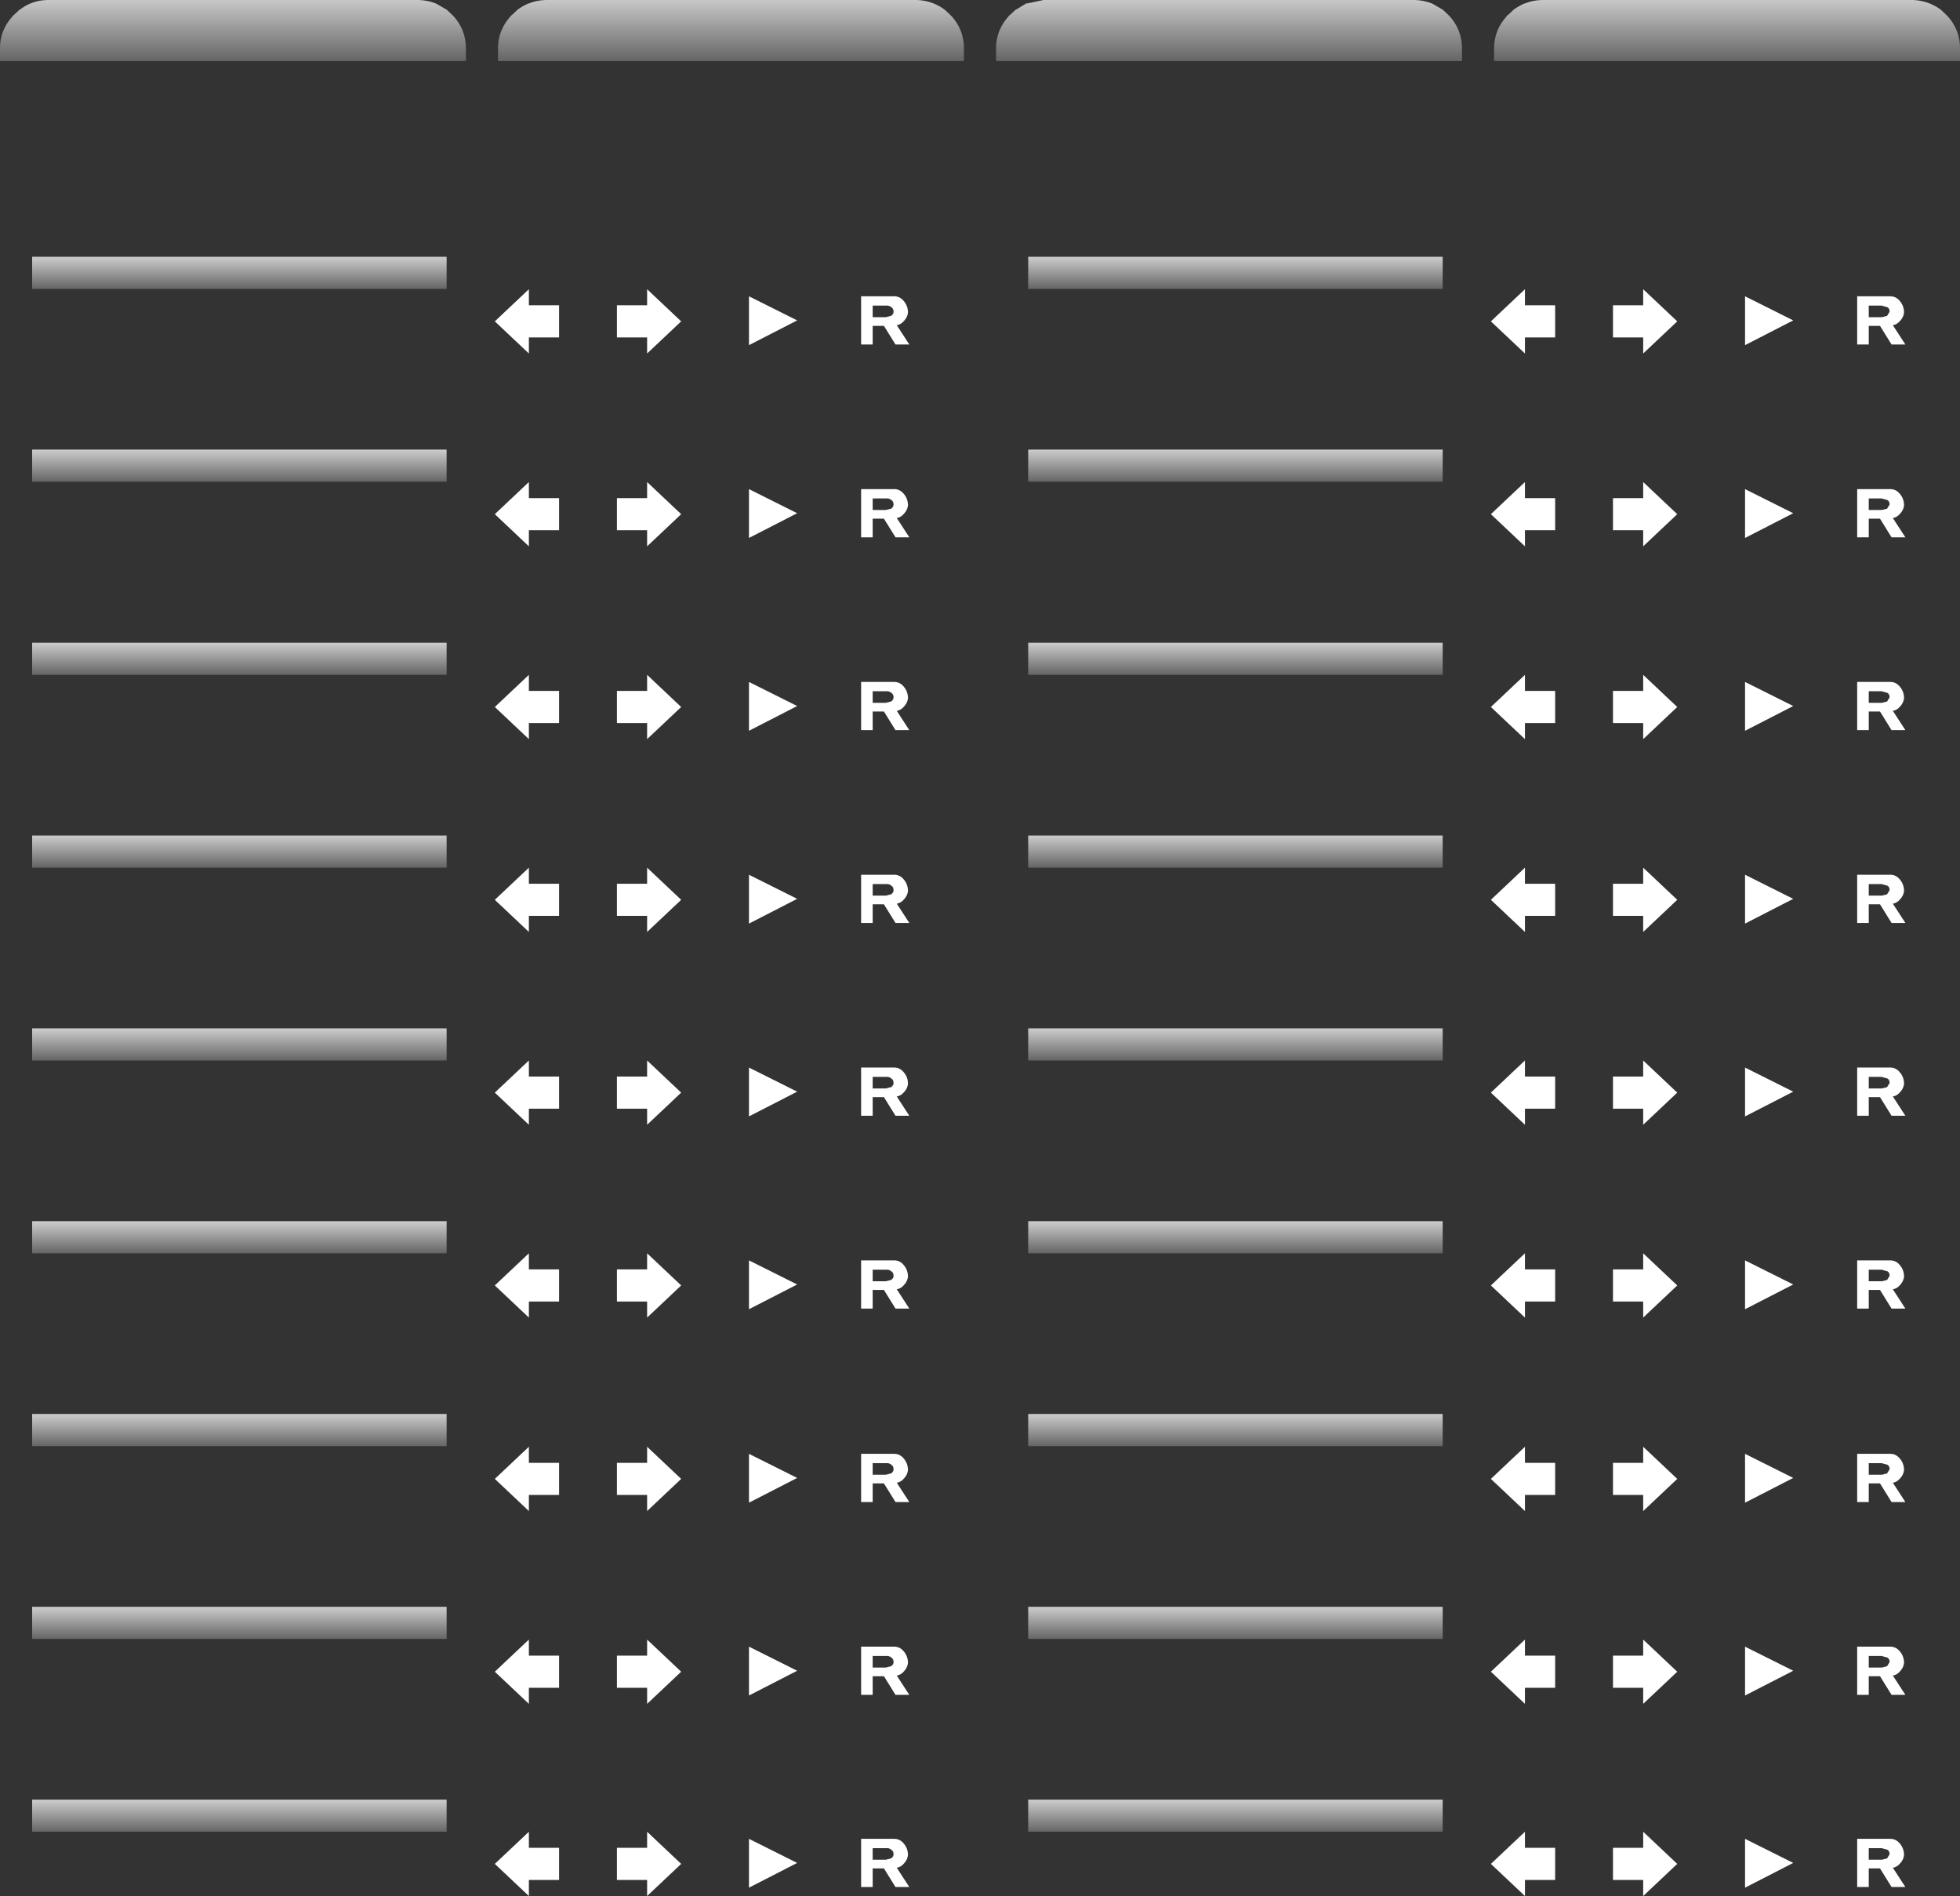 <?xml version="1.0" encoding="UTF-8" standalone="no"?>
<svg xmlns:xlink="http://www.w3.org/1999/xlink" height="295.0px" width="305.0px" xmlns="http://www.w3.org/2000/svg">
  <rect width="100%" height="100%" fill="#333333" stroke="none"/>
  <g transform="matrix(1.0, 0.0, 0.0, 1.0, -2.5, -2.5)">
    <path d="M298.15 49.35 Q298.75 50.05 298.8 51.05 298.75 51.8 298.2 52.4 297.7 53.0 297.05 53.1 L299.0 56.1 296.85 56.1 295.05 53.2 293.3 53.2 293.3 56.1 291.5 56.1 291.5 48.6 296.65 48.6 Q297.55 48.6 298.15 49.35 M274.05 56.2 L274.05 48.6 281.55 52.35 274.05 56.2 M258.2 55.0 L253.5 55.0 253.5 50.0 258.2 50.0 258.2 47.5 263.5 52.5 258.2 57.5 258.2 55.0 M244.5 80.0 L244.5 85.0 239.8 85.0 239.8 87.5 234.5 82.5 239.8 77.5 239.8 80.0 244.5 80.0 M244.5 50.0 L244.5 55.0 239.8 55.0 239.8 57.5 234.5 52.5 239.8 47.5 239.8 50.0 244.5 50.0 M258.2 85.0 L253.5 85.0 253.5 80.0 258.2 80.0 258.2 77.5 263.5 82.5 258.2 87.5 258.2 85.0 M274.05 78.6 L281.55 82.35 274.05 86.2 274.05 78.6 M296.15 51.65 L296.55 51.0 Q296.55 50.5 296.2 50.3 L295.3 50.05 293.3 50.05 293.3 51.85 295.35 51.85 296.15 51.65 M295.3 80.05 L293.3 80.05 293.3 81.85 295.35 81.85 296.15 81.65 296.55 81.0 Q296.55 80.5 296.2 80.3 L295.3 80.05 M298.15 79.35 Q298.75 80.05 298.8 81.05 298.75 81.8 298.2 82.4 297.7 83.0 297.05 83.1 L299.0 86.1 296.85 86.1 295.05 83.2 293.3 83.2 293.3 86.1 291.5 86.1 291.5 78.6 296.65 78.6 Q297.55 78.6 298.15 79.35 M239.8 167.5 L239.8 170.0 244.5 170.0 244.5 175.0 239.8 175.0 239.8 177.5 234.5 172.5 239.8 167.5 M239.8 107.5 L239.8 110.0 244.5 110.0 244.5 115.0 239.8 115.0 239.8 117.5 234.5 112.5 239.8 107.5 M239.8 137.5 L239.8 140.0 244.5 140.0 244.5 145.0 239.8 145.0 239.8 147.5 234.5 142.5 239.8 137.5 M298.8 111.05 Q298.75 111.8 298.2 112.4 297.7 113.0 297.05 113.1 L299.0 116.1 296.85 116.1 295.05 113.2 293.3 113.2 293.3 116.1 291.5 116.1 291.5 108.6 296.65 108.6 Q297.55 108.6 298.15 109.35 298.75 110.05 298.8 111.05 M296.2 110.3 L295.3 110.05 293.3 110.05 293.3 111.85 295.35 111.85 296.15 111.65 296.55 111.0 Q296.55 110.5 296.2 110.3 M291.5 138.6 L296.65 138.6 Q297.55 138.6 298.15 139.35 298.75 140.05 298.8 141.05 298.75 141.8 298.2 142.4 297.7 143.0 297.05 143.1 L299.0 146.1 296.85 146.1 295.05 143.2 293.3 143.2 293.3 146.1 291.5 146.1 291.5 138.6 M293.3 141.85 L295.35 141.85 296.15 141.65 296.55 141.0 Q296.55 140.5 296.2 140.3 L295.3 140.05 293.3 140.05 293.3 141.85 M274.05 108.6 L281.55 112.35 274.05 116.2 274.05 108.6 M258.2 115.0 L253.5 115.0 253.5 110.0 258.2 110.0 258.2 107.5 263.5 112.5 258.2 117.5 258.2 115.0 M258.2 145.0 L253.5 145.0 253.5 140.0 258.2 140.0 258.2 137.5 263.5 142.5 258.2 147.5 258.2 145.0 M281.55 142.35 L274.05 146.2 274.05 138.6 281.55 142.35 M281.55 172.35 L274.05 176.2 274.05 168.6 281.55 172.35 M258.2 167.5 L263.5 172.5 258.2 177.5 258.2 175.0 253.5 175.0 253.5 170.0 258.2 170.0 258.2 167.5 M293.3 171.85 L295.35 171.85 296.15 171.65 296.55 171.0 Q296.55 170.5 296.2 170.3 L295.3 170.05 293.3 170.05 293.3 171.85 M298.8 171.05 Q298.75 171.8 298.2 172.4 297.7 173.0 297.05 173.1 L299.0 176.1 296.85 176.1 295.05 173.2 293.3 173.2 293.3 176.1 291.5 176.1 291.5 168.6 296.65 168.6 Q297.55 168.6 298.15 169.35 298.75 170.05 298.8 171.05 M143.15 49.35 Q143.75 50.05 143.8 51.05 143.75 51.8 143.2 52.4 142.7 53.0 142.05 53.1 L144.0 56.1 141.85 56.1 140.05 53.2 138.3 53.2 138.3 56.1 136.5 56.1 136.5 48.6 141.65 48.6 Q142.55 48.6 143.15 49.35 M103.2 57.5 L103.2 55.0 98.5 55.0 98.5 50.0 103.2 50.0 103.2 47.5 108.5 52.5 103.2 57.5 M89.5 85.0 L84.8 85.0 84.8 87.5 79.5 82.5 84.8 77.5 84.8 80.0 89.5 80.0 89.5 85.0 M84.8 50.0 L89.5 50.0 89.5 55.0 84.8 55.0 84.8 57.5 79.5 52.5 84.8 47.5 84.8 50.0 M98.5 80.0 L103.2 80.0 103.2 77.5 108.5 82.5 103.2 87.5 103.2 85.0 98.5 85.0 98.5 80.0 M119.05 78.6 L126.55 82.35 119.05 86.2 119.05 78.6 M141.2 50.3 Q140.9 50.0 140.3 50.05 L138.3 50.05 138.3 51.85 140.35 51.85 141.15 51.65 Q141.55 51.4 141.55 51.0 141.55 50.5 141.2 50.3 M140.3 80.05 L138.3 80.05 138.3 81.85 140.35 81.85 141.15 81.65 Q141.55 81.4 141.55 81.0 141.55 80.5 141.2 80.3 140.9 80.0 140.3 80.05 M138.3 83.2 L138.3 86.1 136.5 86.1 136.5 78.6 141.65 78.6 Q142.55 78.6 143.15 79.35 143.75 80.05 143.8 81.05 143.75 81.8 143.2 82.4 142.7 83.0 142.05 83.1 L144.0 86.1 141.85 86.1 140.05 83.2 138.3 83.2 M126.55 52.35 L119.05 56.2 119.05 48.6 126.55 52.35 M143.8 111.05 Q143.75 111.8 143.2 112.4 142.7 113.0 142.05 113.1 L144.0 116.1 141.85 116.1 140.05 113.2 138.3 113.2 138.3 116.1 136.5 116.1 136.5 108.6 141.65 108.6 Q142.55 108.6 143.15 109.35 143.75 110.05 143.8 111.05 M138.3 110.05 L138.3 111.85 140.35 111.85 141.15 111.65 Q141.55 111.4 141.55 111.0 141.55 110.5 141.2 110.3 140.9 110.0 140.3 110.05 L138.3 110.05 M140.35 141.85 L141.15 141.65 Q141.55 141.4 141.55 141.0 141.55 140.5 141.2 140.3 140.9 140.0 140.3 140.05 L138.3 140.05 138.3 141.85 140.35 141.85 M138.3 146.1 L136.5 146.1 136.5 138.6 141.65 138.6 Q142.55 138.6 143.15 139.35 143.75 140.05 143.8 141.05 143.75 141.8 143.2 142.4 142.7 143.0 142.05 143.1 L144.0 146.1 141.85 146.1 140.05 143.2 138.3 143.2 138.3 146.1 M103.2 115.0 L98.5 115.0 98.5 110.0 103.2 110.0 103.2 107.5 108.5 112.5 103.2 117.5 103.2 115.0 M119.05 108.6 L126.55 112.35 119.05 116.2 119.05 108.6 M84.8 107.5 L84.8 110.0 89.5 110.0 89.5 115.0 84.8 115.0 84.8 117.5 79.5 112.5 84.8 107.5 M98.5 140.0 L103.2 140.0 103.2 137.5 108.5 142.5 103.2 147.5 103.2 145.0 98.5 145.0 98.5 140.0 M84.8 137.5 L84.8 140.0 89.5 140.0 89.5 145.0 84.8 145.0 84.8 147.5 79.5 142.5 84.8 137.5 M119.05 138.6 L126.55 142.35 119.05 146.2 119.05 138.6 M103.2 167.5 L108.5 172.5 103.2 177.5 103.2 175.0 98.5 175.0 98.5 170.0 103.2 170.0 103.2 167.5 M84.8 170.0 L89.5 170.0 89.5 175.0 84.8 175.0 84.8 177.5 79.5 172.5 84.8 167.5 84.8 170.0 M119.05 168.6 L126.55 172.35 119.05 176.2 119.05 168.6 M143.8 171.05 Q143.75 171.8 143.2 172.4 142.7 173.0 142.05 173.1 L144.0 176.1 141.85 176.1 140.05 173.2 138.3 173.2 138.3 176.1 136.5 176.1 136.5 168.6 141.65 168.6 Q142.55 168.6 143.15 169.35 143.75 170.05 143.8 171.05 M138.3 170.05 L138.3 171.85 140.35 171.85 141.15 171.65 Q141.55 171.4 141.55 171.0 141.55 170.5 141.2 170.3 140.9 170.0 140.3 170.05 L138.3 170.05 M143.8 201.05 Q143.75 201.8 143.2 202.4 142.7 203.0 142.05 203.1 L144.0 206.1 141.85 206.1 140.05 203.2 138.3 203.2 138.3 206.1 136.5 206.1 136.5 198.6 141.65 198.6 Q142.55 198.6 143.15 199.35 143.75 200.05 143.8 201.05 M138.3 201.85 L140.35 201.85 141.15 201.65 Q141.55 201.4 141.55 201.0 141.55 200.5 141.2 200.3 140.9 200.0 140.3 200.05 L138.3 200.05 138.3 201.85 M140.35 231.95 L141.15 231.75 Q141.55 231.5 141.55 231.1 141.55 230.6 141.2 230.4 140.9 230.1 140.3 230.15 L138.3 230.15 138.3 231.95 140.35 231.95 M138.3 233.3 L138.3 236.2 136.5 236.2 136.5 228.7 141.65 228.7 Q142.55 228.7 143.15 229.45 143.75 230.15 143.8 231.15 143.75 231.9 143.2 232.5 142.7 233.1 142.05 233.2 L144.0 236.2 141.85 236.2 140.05 233.3 138.3 233.3 M103.2 207.5 L103.2 205.0 98.5 205.0 98.5 200.0 103.2 200.0 103.2 197.5 108.5 202.5 103.2 207.5 M119.05 198.6 L126.55 202.35 119.05 206.2 119.05 198.6 M84.8 235.1 L84.8 237.6 79.5 232.6 84.8 227.6 84.8 230.1 89.5 230.1 89.5 235.1 84.8 235.1 M84.8 205.0 L84.8 207.5 79.5 202.5 84.8 197.5 84.8 200.0 89.5 200.0 89.5 205.0 84.8 205.0 M98.5 230.1 L103.2 230.1 103.2 227.6 108.5 232.6 103.2 237.6 103.2 235.1 98.5 235.1 98.5 230.1 M119.05 228.7 L126.55 232.45 119.05 236.3 119.05 228.7 M103.2 265.1 L98.5 265.1 98.5 260.1 103.2 260.1 103.2 257.6 108.5 262.6 103.2 267.6 103.2 265.1 M119.05 258.7 L126.55 262.45 119.05 266.3 119.05 258.7 M84.8 265.1 L84.8 267.6 79.5 262.6 84.8 257.6 84.8 260.1 89.5 260.1 89.5 265.1 84.8 265.1 M98.5 290.0 L103.2 290.0 103.2 287.5 108.5 292.5 103.2 297.5 103.2 295.0 98.5 295.0 98.5 290.0 M89.5 290.0 L89.5 295.0 84.8 295.0 84.8 297.5 79.5 292.5 84.8 287.5 84.8 290.0 89.5 290.0 M119.05 288.6 L126.55 292.35 119.05 296.2 119.05 288.6 M141.85 266.2 L140.05 263.3 138.3 263.3 138.3 266.2 136.5 266.2 136.5 258.7 141.65 258.7 Q142.55 258.7 143.15 259.45 143.75 260.15 143.8 261.15 143.75 261.9 143.2 262.5 142.7 263.1 142.05 263.2 L144.0 266.2 141.85 266.2 M140.3 260.15 L138.3 260.15 138.3 261.95 140.35 261.95 141.15 261.75 Q141.55 261.5 141.55 261.1 141.55 260.6 141.2 260.4 140.9 260.1 140.3 260.15 M140.3 290.05 L138.3 290.05 138.3 291.85 140.35 291.85 141.15 291.65 Q141.55 291.4 141.55 291.0 141.55 290.5 141.2 290.3 140.9 290.0 140.3 290.05 M138.3 293.2 L138.3 296.1 136.5 296.1 136.5 288.6 141.65 288.6 Q142.55 288.6 143.15 289.35 143.75 290.05 143.8 291.05 143.75 291.8 143.2 292.4 142.7 293.0 142.05 293.1 L144.0 296.1 141.85 296.1 140.05 293.2 138.3 293.2 M296.55 201.0 Q296.55 200.5 296.2 200.3 L295.3 200.05 293.3 200.05 293.3 201.85 295.35 201.85 296.15 201.65 296.55 201.0 M297.05 203.1 L299.0 206.1 296.85 206.1 295.05 203.2 293.3 203.2 293.3 206.1 291.5 206.1 291.5 198.6 296.65 198.6 Q297.55 198.6 298.15 199.35 298.75 200.05 298.8 201.05 298.75 201.8 298.2 202.4 297.7 203.0 297.05 203.1 M298.15 229.45 Q298.75 230.15 298.8 231.15 298.75 231.9 298.2 232.5 297.7 233.1 297.05 233.2 L299.0 236.2 296.85 236.2 295.05 233.3 293.3 233.3 293.3 236.2 291.5 236.2 291.5 228.7 296.65 228.7 Q297.55 228.7 298.15 229.45 M296.2 230.4 L295.3 230.15 293.3 230.15 293.3 231.95 295.35 231.95 296.15 231.75 296.55 231.1 Q296.55 230.6 296.2 230.4 M281.55 202.35 L274.05 206.2 274.05 198.6 281.55 202.35 M244.5 200.0 L244.5 205.0 239.8 205.0 239.8 207.5 234.5 202.5 239.8 197.5 239.8 200.0 244.5 200.0 M258.2 205.0 L253.5 205.0 253.5 200.0 258.2 200.0 258.2 197.5 263.5 202.5 258.2 207.5 258.2 205.0 M244.5 230.1 L244.5 235.1 239.8 235.1 239.8 237.6 234.5 232.6 239.8 227.6 239.8 230.1 244.5 230.1 M258.2 227.6 L263.5 232.6 258.2 237.6 258.2 235.1 253.5 235.1 253.5 230.1 258.2 230.1 258.2 227.6 M274.05 236.3 L274.05 228.7 281.55 232.45 274.05 236.3 M274.05 266.3 L274.05 258.7 281.55 262.45 274.05 266.3 M244.5 260.1 L244.5 265.1 239.8 265.1 239.8 267.6 234.5 262.6 239.8 257.6 239.8 260.1 244.5 260.1 M258.2 257.6 L263.5 262.6 258.2 267.6 258.2 265.1 253.5 265.1 253.5 260.1 258.2 260.1 258.2 257.6 M258.2 287.5 L263.5 292.5 258.2 297.5 258.2 295.0 253.5 295.0 253.5 290.0 258.2 290.0 258.2 287.5 M244.5 290.0 L244.5 295.0 239.8 295.0 239.8 297.5 234.5 292.5 239.8 287.5 239.8 290.0 244.5 290.0 M274.05 288.6 L281.55 292.35 274.05 296.2 274.05 288.6 M298.15 259.45 Q298.75 260.15 298.8 261.15 298.75 261.9 298.2 262.5 297.7 263.1 297.05 263.2 L299.0 266.2 296.85 266.2 295.05 263.3 293.3 263.3 293.3 266.2 291.5 266.2 291.5 258.7 296.65 258.7 Q297.55 258.7 298.15 259.45 M293.3 261.95 L295.35 261.95 296.15 261.75 296.55 261.1 Q296.55 260.6 296.2 260.4 L295.3 260.15 293.3 260.15 293.3 261.95 M291.5 288.6 L296.65 288.6 Q297.55 288.6 298.15 289.35 298.75 290.05 298.8 291.05 298.75 291.8 298.2 292.4 297.7 293.0 297.05 293.1 L299.0 296.1 296.85 296.1 295.05 293.2 293.3 293.2 293.3 296.1 291.5 296.1 291.5 288.6 M293.3 291.85 L295.35 291.85 296.15 291.65 296.55 291.0 Q296.55 290.5 296.2 290.3 L295.3 290.05 293.3 290.05 293.3 291.85" fill="#ffffff" fill-rule="evenodd" stroke="none"/>
    <path d="M304.5 4.0 L304.45 3.95 305.3 4.75 305.55 5.0 305.65 5.1 Q307.45 7.15 307.5 9.9 L307.5 12.0 235.0 12.0 235.0 9.9 235.0 9.75 Q235.1 7.1 236.9 5.1 L236.95 5.0 237.25 4.75 238.05 4.0 Q238.8 3.45 239.7 3.05 L239.75 3.05 Q240.95 2.55 242.4 2.5 L300.2 2.5 Q302.6 2.6 304.5 4.0" fill="url(#gradient0)" fill-rule="evenodd" stroke="none"/>
    <path d="M230.0 12.0 L157.5 12.0 157.5 9.9 157.5 9.75 Q157.6 7.1 159.4 5.1 L159.45 5.0 159.75 4.75 160.55 4.0 160.6 4.0 162.25 3.0 162.25 3.05 164.9 2.5 222.7 2.5 Q224.1 2.55 225.35 3.05 L227.0 4.0 227.8 4.75 228.05 5.0 228.15 5.1 Q229.9 7.1 230.0 9.75 L230.0 9.9 230.0 12.0" fill="url(#gradient1)" fill-rule="evenodd" stroke="none"/>
    <path d="M227.0 47.45 L162.5 47.45 162.5 42.45 227.0 42.45 227.0 47.45" fill="url(#gradient2)" fill-rule="evenodd" stroke="none"/>
    <path d="M162.5 72.45 L227.0 72.45 227.0 77.45 162.5 77.45 162.5 72.45" fill="url(#gradient3)" fill-rule="evenodd" stroke="none"/>
    <path d="M227.0 137.5 L162.5 137.5 162.5 132.5 227.0 132.5 227.0 137.5" fill="url(#gradient4)" fill-rule="evenodd" stroke="none"/>
    <path d="M227.0 107.5 L162.5 107.5 162.5 102.5 227.0 102.5 227.0 107.5" fill="url(#gradient5)" fill-rule="evenodd" stroke="none"/>
    <path d="M162.5 192.5 L227.0 192.5 227.0 197.5 162.5 197.5 162.5 192.5" fill="url(#gradient6)" fill-rule="evenodd" stroke="none"/>
    <path d="M162.5 162.5 L227.0 162.5 227.0 167.5 162.5 167.5 162.5 162.5" fill="url(#gradient7)" fill-rule="evenodd" stroke="none"/>
    <path d="M152.5 12.0 L80.0 12.0 80.0 9.9 80.0 9.75 Q80.1 7.1 81.9 5.1 L81.95 5.0 82.25 4.75 83.05 4.0 Q83.8 3.45 84.7 3.05 L84.75 3.05 Q85.95 2.55 87.4 2.5 L145.2 2.5 Q147.6 2.6 149.5 4.0 L149.45 3.95 150.3 4.75 150.55 5.0 150.65 5.1 Q152.4 7.1 152.5 9.75 L152.5 9.9 152.5 12.0 M72.8 4.75 L73.05 5.0 73.15 5.1 Q74.9 7.1 75.0 9.75 L75.0 9.9 75.0 12.0 2.5 12.0 2.5 9.9 Q2.55 7.15 4.4 5.1 L4.45 5.0 4.75 4.75 5.55 4.0 5.6 4.0 Q7.45 2.55 9.9 2.5 L67.7 2.5 Q69.1 2.55 70.35 3.05 L72.0 4.0 72.8 4.75" fill="url(#gradient8)" fill-rule="evenodd" stroke="none"/>
    <path d="M72.0 47.45 L7.5 47.45 7.5 42.45 72.0 42.45 72.0 47.45" fill="url(#gradient9)" fill-rule="evenodd" stroke="none"/>
    <path d="M7.5 72.45 L72.0 72.45 72.0 77.45 7.5 77.45 7.5 72.45" fill="url(#gradient10)" fill-rule="evenodd" stroke="none"/>
    <path d="M72.0 137.5 L7.5 137.5 7.5 132.5 72.0 132.5 72.0 137.5" fill="url(#gradient11)" fill-rule="evenodd" stroke="none"/>
    <path d="M72.0 107.5 L7.5 107.5 7.5 102.5 72.0 102.5 72.0 107.5" fill="url(#gradient12)" fill-rule="evenodd" stroke="none"/>
    <path d="M7.5 192.5 L72.0 192.5 72.0 197.5 7.5 197.5 7.5 192.5" fill="url(#gradient13)" fill-rule="evenodd" stroke="none"/>
    <path d="M7.5 162.5 L72.0 162.5 72.0 167.5 7.5 167.5 7.5 162.5" fill="url(#gradient14)" fill-rule="evenodd" stroke="none"/>
    <path d="M72.0 227.5 L7.5 227.5 7.5 222.5 72.0 222.5 72.0 227.5" fill="url(#gradient15)" fill-rule="evenodd" stroke="none"/>
    <path d="M7.5 252.5 L72.0 252.5 72.0 257.5 7.5 257.5 7.5 252.5" fill="url(#gradient16)" fill-rule="evenodd" stroke="none"/>
    <path d="M7.5 282.5 L72.0 282.5 72.0 287.5 7.5 287.5 7.5 282.5" fill="url(#gradient17)" fill-rule="evenodd" stroke="none"/>
    <path d="M227.0 227.5 L162.5 227.5 162.5 222.5 227.0 222.5 227.0 227.5" fill="url(#gradient18)" fill-rule="evenodd" stroke="none"/>
    <path d="M162.5 252.5 L227.0 252.5 227.0 257.5 162.5 257.5 162.5 252.5" fill="url(#gradient19)" fill-rule="evenodd" stroke="none"/>
    <path d="M162.5 282.5 L227.0 282.5 227.0 287.5 162.5 287.5 162.5 282.5" fill="url(#gradient20)" fill-rule="evenodd" stroke="none"/>
  </g>
  <defs>
    <linearGradient gradientTransform="matrix(0.0, 0.012, -0.047, 0.0, 271.25, 7.0)" gradientUnits="userSpaceOnUse" id="gradient0" spreadMethod="pad" x1="-819.2" x2="819.2">
      <stop offset="0.0" stop-color="#ffffff"/>
      <stop offset="1.0" stop-color="#ffffff" stop-opacity="0.0"/>
    </linearGradient>
    <linearGradient gradientTransform="matrix(0.0, 0.012, -0.047, 0.0, 193.75, 7.0)" gradientUnits="userSpaceOnUse" id="gradient1" spreadMethod="pad" x1="-819.2" x2="819.2">
      <stop offset="0.0" stop-color="#ffffff"/>
      <stop offset="1.0" stop-color="#ffffff" stop-opacity="0.0"/>
    </linearGradient>
    <linearGradient gradientTransform="matrix(0.0, 0.006, -0.042, 0.0, 263.65, 44.95)" gradientUnits="userSpaceOnUse" id="gradient2" spreadMethod="pad" x1="-819.2" x2="819.2">
      <stop offset="0.0" stop-color="#ffffff"/>
      <stop offset="1.0" stop-color="#ffffff" stop-opacity="0.0"/>
    </linearGradient>
    <linearGradient gradientTransform="matrix(0.0, 0.006, -0.042, 0.0, 263.65, 74.95)" gradientUnits="userSpaceOnUse" id="gradient3" spreadMethod="pad" x1="-819.2" x2="819.2">
      <stop offset="0.0" stop-color="#ffffff"/>
      <stop offset="1.0" stop-color="#ffffff" stop-opacity="0.0"/>
    </linearGradient>
    <linearGradient gradientTransform="matrix(0.0, 0.006, -0.042, 0.0, 263.65, 134.95)" gradientUnits="userSpaceOnUse" id="gradient4" spreadMethod="pad" x1="-819.2" x2="819.2">
      <stop offset="0.0" stop-color="#ffffff"/>
      <stop offset="1.0" stop-color="#ffffff" stop-opacity="0.0"/>
    </linearGradient>
    <linearGradient gradientTransform="matrix(0.0, 0.006, -0.042, 0.0, 263.65, 104.95)" gradientUnits="userSpaceOnUse" id="gradient5" spreadMethod="pad" x1="-819.2" x2="819.2">
      <stop offset="0.0" stop-color="#ffffff"/>
      <stop offset="1.0" stop-color="#ffffff" stop-opacity="0.0"/>
    </linearGradient>
    <linearGradient gradientTransform="matrix(0.0, 0.006, -0.042, 0.0, 263.65, 195.0)" gradientUnits="userSpaceOnUse" id="gradient6" spreadMethod="pad" x1="-819.2" x2="819.2">
      <stop offset="0.0" stop-color="#ffffff"/>
      <stop offset="1.0" stop-color="#ffffff" stop-opacity="0.0"/>
    </linearGradient>
    <linearGradient gradientTransform="matrix(0.0, 0.006, -0.042, 0.0, 263.65, 165.0)" gradientUnits="userSpaceOnUse" id="gradient7" spreadMethod="pad" x1="-819.2" x2="819.2">
      <stop offset="0.0" stop-color="#ffffff"/>
      <stop offset="1.0" stop-color="#ffffff" stop-opacity="0.0"/>
    </linearGradient>
    <linearGradient gradientTransform="matrix(0.0, 0.012, -0.047, 0.0, 116.25, 7.0)" gradientUnits="userSpaceOnUse" id="gradient8" spreadMethod="pad" x1="-819.2" x2="819.2">
      <stop offset="0.0" stop-color="#ffffff"/>
      <stop offset="1.0" stop-color="#ffffff" stop-opacity="0.0"/>
    </linearGradient>
    <linearGradient gradientTransform="matrix(0.0, 0.006, -0.042, 0.0, 108.65, 44.95)" gradientUnits="userSpaceOnUse" id="gradient9" spreadMethod="pad" x1="-819.2" x2="819.2">
      <stop offset="0.0" stop-color="#ffffff"/>
      <stop offset="1.0" stop-color="#ffffff" stop-opacity="0.0"/>
    </linearGradient>
    <linearGradient gradientTransform="matrix(0.0, 0.006, -0.042, 0.0, 108.65, 74.95)" gradientUnits="userSpaceOnUse" id="gradient10" spreadMethod="pad" x1="-819.2" x2="819.2">
      <stop offset="0.0" stop-color="#ffffff"/>
      <stop offset="1.0" stop-color="#ffffff" stop-opacity="0.0"/>
    </linearGradient>
    <linearGradient gradientTransform="matrix(0.0, 0.006, -0.042, 0.0, 108.65, 134.95)" gradientUnits="userSpaceOnUse" id="gradient11" spreadMethod="pad" x1="-819.2" x2="819.2">
      <stop offset="0.0" stop-color="#ffffff"/>
      <stop offset="1.0" stop-color="#ffffff" stop-opacity="0.0"/>
    </linearGradient>
    <linearGradient gradientTransform="matrix(0.0, 0.006, -0.042, 0.0, 108.65, 104.95)" gradientUnits="userSpaceOnUse" id="gradient12" spreadMethod="pad" x1="-819.2" x2="819.2">
      <stop offset="0.0" stop-color="#ffffff"/>
      <stop offset="1.0" stop-color="#ffffff" stop-opacity="0.0"/>
    </linearGradient>
    <linearGradient gradientTransform="matrix(0.0, 0.006, -0.042, 0.0, 108.65, 195.0)" gradientUnits="userSpaceOnUse" id="gradient13" spreadMethod="pad" x1="-819.2" x2="819.2">
      <stop offset="0.0" stop-color="#ffffff"/>
      <stop offset="1.0" stop-color="#ffffff" stop-opacity="0.0"/>
    </linearGradient>
    <linearGradient gradientTransform="matrix(0.0, 0.006, -0.042, 0.0, 108.65, 165.0)" gradientUnits="userSpaceOnUse" id="gradient14" spreadMethod="pad" x1="-819.2" x2="819.2">
      <stop offset="0.0" stop-color="#ffffff"/>
      <stop offset="1.0" stop-color="#ffffff" stop-opacity="0.0"/>
    </linearGradient>
    <linearGradient gradientTransform="matrix(0.0, 0.006, -0.042, 0.0, 108.65, 225.0)" gradientUnits="userSpaceOnUse" id="gradient15" spreadMethod="pad" x1="-819.2" x2="819.2">
      <stop offset="0.0" stop-color="#ffffff"/>
      <stop offset="1.0" stop-color="#ffffff" stop-opacity="0.0"/>
    </linearGradient>
    <linearGradient gradientTransform="matrix(0.0, 0.006, -0.042, 0.0, 108.65, 255.0)" gradientUnits="userSpaceOnUse" id="gradient16" spreadMethod="pad" x1="-819.2" x2="819.2">
      <stop offset="0.0" stop-color="#ffffff"/>
      <stop offset="1.0" stop-color="#ffffff" stop-opacity="0.0"/>
    </linearGradient>
    <linearGradient gradientTransform="matrix(0.0, 0.006, -0.042, 0.0, 108.65, 285.0)" gradientUnits="userSpaceOnUse" id="gradient17" spreadMethod="pad" x1="-819.2" x2="819.2">
      <stop offset="0.0" stop-color="#ffffff"/>
      <stop offset="1.0" stop-color="#ffffff" stop-opacity="0.0"/>
    </linearGradient>
    <linearGradient gradientTransform="matrix(0.0, 0.006, -0.042, 0.0, 263.65, 225.0)" gradientUnits="userSpaceOnUse" id="gradient18" spreadMethod="pad" x1="-819.2" x2="819.2">
      <stop offset="0.0" stop-color="#ffffff"/>
      <stop offset="1.0" stop-color="#ffffff" stop-opacity="0.0"/>
    </linearGradient>
    <linearGradient gradientTransform="matrix(0.0, 0.006, -0.042, 0.0, 263.65, 255.0)" gradientUnits="userSpaceOnUse" id="gradient19" spreadMethod="pad" x1="-819.2" x2="819.2">
      <stop offset="0.0" stop-color="#ffffff"/>
      <stop offset="1.0" stop-color="#ffffff" stop-opacity="0.0"/>
    </linearGradient>
    <linearGradient gradientTransform="matrix(0.0, 0.006, -0.042, 0.0, 263.65, 285.0)" gradientUnits="userSpaceOnUse" id="gradient20" spreadMethod="pad" x1="-819.2" x2="819.2">
      <stop offset="0.0" stop-color="#ffffff"/>
      <stop offset="1.0" stop-color="#ffffff" stop-opacity="0.0"/>
    </linearGradient>
  </defs>
</svg>
